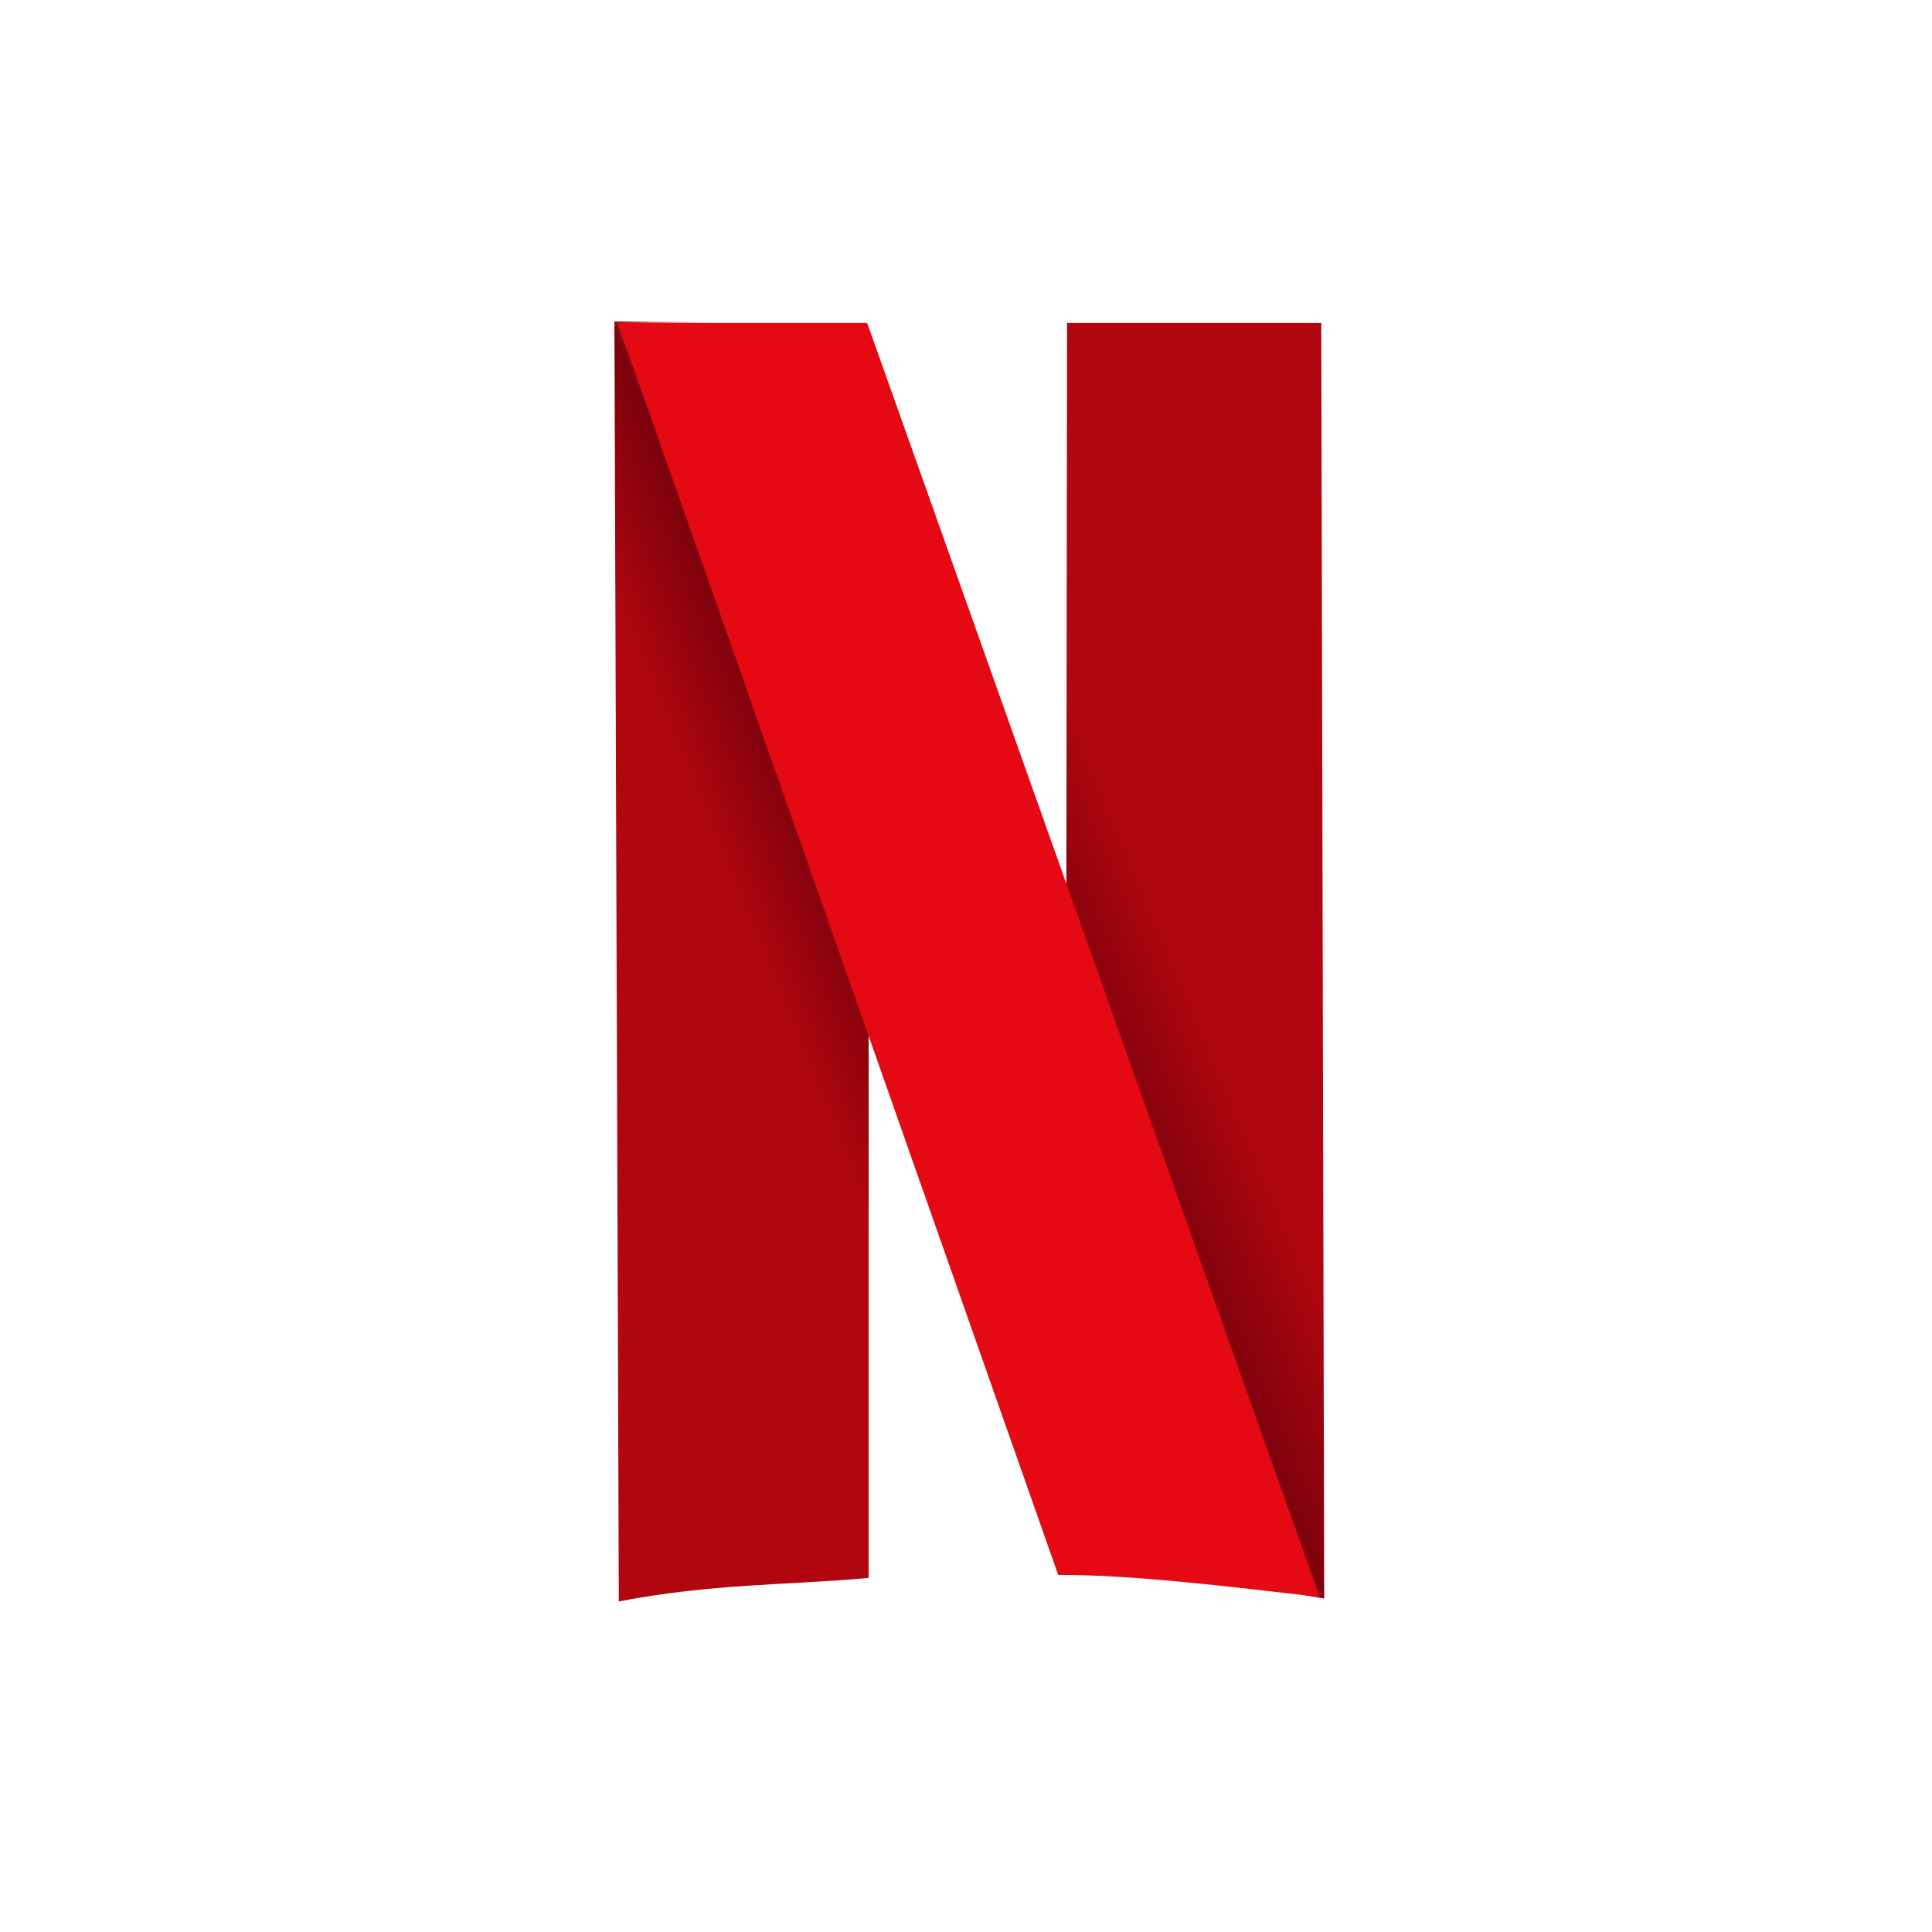 <?xml version="1.0" encoding="UTF-8" standalone="no"?>
<svg
   id="Netflix_Symbol_RGB"
   viewBox="0 0 100 100"
   version="1.1"
   width="100"
   height="100"
   sodipodi:docname="netflix.svg"
   inkscape:version="1.2.2 (b0a8486541, 2022-12-01)"
   xmlns:inkscape="http://www.inkscape.org/namespaces/inkscape"
   xmlns:sodipodi="http://sodipodi.sourceforge.net/DTD/sodipodi-0.dtd"
   xmlns:xlink="http://www.w3.org/1999/xlink"
   xmlns="http://www.w3.org/2000/svg"
   xmlns:svg="http://www.w3.org/2000/svg"
   xmlns:rdf="http://www.w3.org/1999/02/22-rdf-syntax-ns#"
   xmlns:cc="http://creativecommons.org/ns#"
   xmlns:dc="http://purl.org/dc/elements/1.1/">
  <sodipodi:namedview
     id="namedview1309"
     pagecolor="#ffffff"
     bordercolor="#000000"
     borderopacity="0.25"
     inkscape:showpageshadow="2"
     inkscape:pageopacity="0.0"
     inkscape:pagecheckerboard="0"
     inkscape:deskcolor="#d1d1d1"
     showgrid="false"
     inkscape:zoom="2.53125"
     inkscape:cx="6.1234568"
     inkscape:cy="66.37037"
     inkscape:window-width="1280"
     inkscape:window-height="731"
     inkscape:window-x="0"
     inkscape:window-y="0"
     inkscape:window-maximized="1"
     inkscape:current-layer="Netflix_Symbol_RGB" />
  <defs
     id="defs4">
    <linearGradient
       id="linearGradient35887">
      <stop
         style="stop-color:#b1060f;stop-opacity:1;"
         offset="0"
         id="stop35883" />
      <stop
         style="stop-color:#7b010c;stop-opacity:1"
         offset="0.625"
         id="stop36053" />
      <stop
         style="stop-color:#b1060f;stop-opacity:0;"
         offset="1"
         id="stop35885" />
    </linearGradient>
    <linearGradient
       id="linearGradient19332">
      <stop
         style="stop-color:#b1060f;stop-opacity:1"
         offset="0"
         id="stop19328" />
      <stop
         style="stop-color:#7b010c;stop-opacity:1"
         offset="0.546"
         id="stop19560" />
      <stop
         style="stop-color:#e50914;stop-opacity:0;"
         offset="1"
         id="stop19330" />
    </linearGradient>
    <style
       id="style2">.cls-1{fill:#e50914;}</style>
    <linearGradient
       xlink:href="#linearGradient19332"
       id="linearGradient13368"
       x1="78.234"
       y1="423.767"
       x2="221.663"
       y2="365.092"
       gradientUnits="userSpaceOnUse"
       gradientTransform="translate(-692.265,72.42)" />
    <linearGradient
       xlink:href="#linearGradient35887"
       id="linearGradient35889"
       x1="456.365"
       y1="521.56"
       x2="309.676"
       y2="583.495"
       gradientUnits="userSpaceOnUse"
       gradientTransform="translate(-692.265,72.42)" />
  </defs>
  <g
     id="g1467"
     transform="matrix(0.066,0,0,0.066,77.567,11.934)">
    <path
       style="fill:url(#linearGradient13368);fill-opacity:1;stroke:none;stroke-width:1px;stroke-linecap:butt;stroke-linejoin:miter;stroke-opacity:1"
       d="m -693.418,71.268 3.457,1003.823 c 73.273,-14.111 130.892,-12.569 195.924,-18.44 V 72.42 Z"
       id="path6055" />
    <path
       style="fill:url(#linearGradient35889);fill-opacity:1;stroke:none;stroke-width:1px;stroke-linecap:butt;stroke-linejoin:miter;stroke-opacity:1"
       d="m -338.45,72.42 h 199.382 l 2.305,1000.365 -202.839,-33.422 z"
       id="path678" />
    <path
       style="fill:#e50914;fill-opacity:1;stroke:none;stroke-width:1px;stroke-linecap:butt;stroke-linejoin:miter;stroke-opacity:1"
       d="m -691.113,72.42 c 4.61,11.525 345.748,981.925 345.748,981.925 56.056,-0.4 131.219,8.753 205.144,17.288 L -495.189,72.42 Z"
       id="path362" />
  </g>
</svg>
